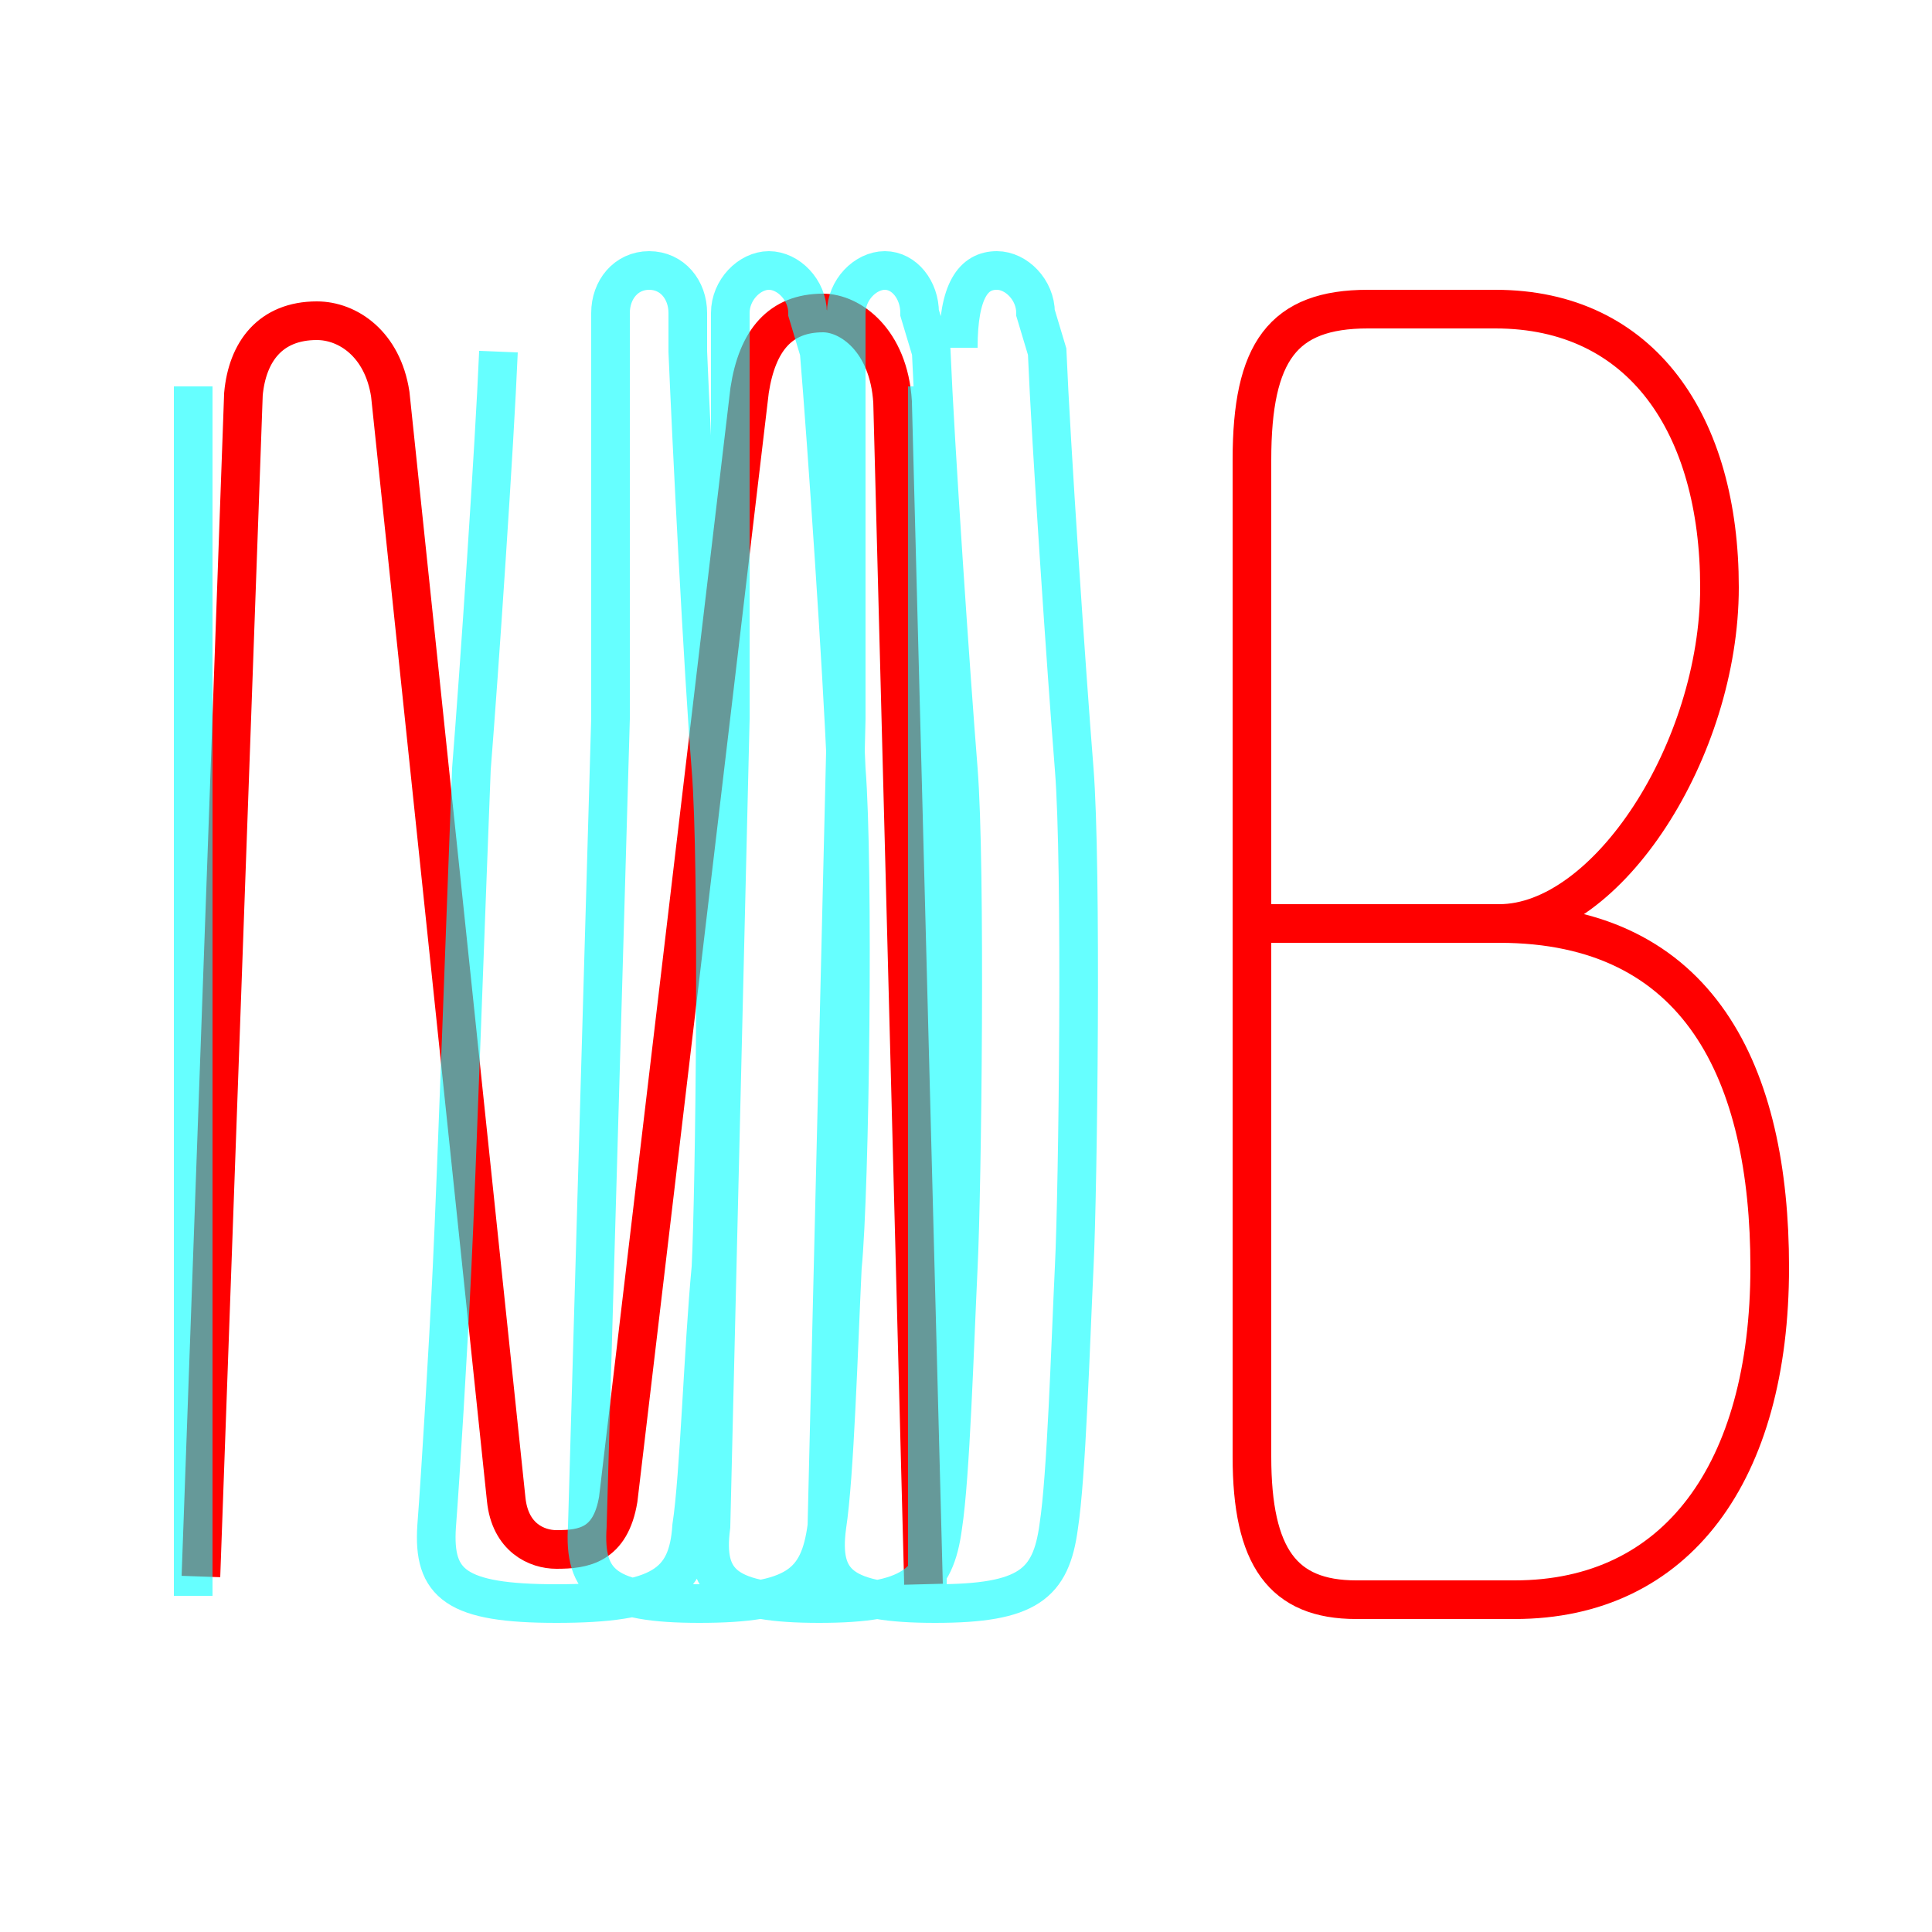 <?xml version='1.0' encoding='utf8'?>
<svg viewBox="0.0 -6.0 50.0 50.0" version="1.1" xmlns="http://www.w3.org/2000/svg">
<rect x="0.0" y="-6.0" width="50.0" height="50.0" fill="#333333" stroke="none"/>
<rect x="-1000" y="-1000" width="2000" height="2000" stroke="white" fill="white"/>
<g style="fill:none;stroke:rgba(255, 0, 0, 1);  stroke-width:1"><path d="M 32.5 -20.1 L 38.8 -20.1 C 41.6 -20.1 44.5 -24.6 44.5 -28.8 C 44.5 -33.0 42.5 -36.0 38.7 -36.0 L 35.4 -36.0 C 33.2 -36.0 32.4 -34.9 32.4 -32.1 L 32.4 -6.3 C 32.4 -3.7 33.2 -2.6 35.1 -2.6 C 36.5 -2.6 38.5 -2.6 39.2 -2.6 C 43.4 -2.6 45.8 -5.9 45.8 -11.2 C 45.8 -16.2 44.0 -20.1 38.8 -20.1 M 5.2 -3.2 L 6.3 -33.8 C 6.4 -34.9 7.0 -35.7 8.2 -35.7 C 9.0 -35.7 9.9 -35.1 10.1 -33.8 L 13.1 -5.2 C 13.2 -4.2 13.9 -3.9 14.4 -3.9 C 15.1 -3.9 15.8 -4.0 16.0 -5.2 L 19.4 -33.9 C 19.6 -35.2 20.2 -35.9 21.3 -35.9 C 22.0 -35.9 23.0 -35.2 23.1 -33.6 L 23.9 -3.0" transform="translate(0.0 38.0)" />
</g>
<g style="fill:none;stroke:rgba(0, 255, 255, 0.6);  stroke-width:1">
<path d="M 5.0 -34.0 L 5.0 -2.7 M 24.0 -2.9 C 24.0 -13.2 24.0 -24.1 24.0 -34.0 M 12.9 -34.9 C 12.8 -32.5 12.4 -26.6 12.2 -24.1 C 12.1 -21.6 11.8 -13.2 11.7 -11.2 C 11.6 -9.1 11.4 -5.8 11.3 -4.5 C 11.2 -3.0 11.8 -2.5 14.4 -2.5 C 17.1 -2.5 17.8 -3.0 17.9 -4.5 C 18.1 -5.8 18.2 -9.1 18.4 -11.2 C 18.5 -13.2 18.6 -21.6 18.4 -24.1 C 18.2 -26.6 17.9 -32.5 17.8 -34.9 L 17.8 -35.9 C 17.8 -36.5 17.4 -37.0 16.8 -37.0 C 16.2 -37.0 15.8 -36.5 15.8 -35.9 L 15.8 -34.0 C 15.8 -30.9 15.8 -28.1 15.8 -25.4 L 15.2 -4.5 C 15.1 -3.0 15.7 -2.5 18.1 -2.5 C 20.6 -2.5 21.2 -3.0 21.4 -4.5 C 21.6 -5.8 21.7 -9.1 21.8 -11.2 C 22.0 -13.2 22.1 -21.6 21.9 -24.1 C 21.8 -26.6 21.4 -32.5 21.2 -34.9 L 20.9 -35.9 C 20.9 -36.5 20.4 -37.0 19.9 -37.0 C 19.4 -37.0 18.9 -36.5 18.9 -35.9 L 18.9 -34.0 C 18.9 -30.9 18.9 -28.1 18.9 -25.4 L 18.4 -4.5 C 18.2 -3.0 18.8 -2.5 21.2 -2.5 C 23.6 -2.5 24.2 -3.0 24.4 -4.5 C 24.6 -5.8 24.7 -9.1 24.8 -11.2 C 24.9 -13.2 25.0 -21.6 24.8 -24.1 C 24.6 -26.6 24.2 -32.5 24.1 -34.9 L 23.8 -35.9 C 23.8 -36.5 23.4 -37.0 22.9 -37.0 C 22.4 -37.0 21.9 -36.5 21.9 -35.9 L 21.9 -34.0 C 21.9 -30.9 21.9 -28.1 21.9 -25.4 L 21.4 -4.5 C 21.2 -3.0 21.8 -2.5 24.2 -2.5 C 26.6 -2.5 27.2 -3.0 27.4 -4.5 C 27.6 -5.8 27.7 -9.1 27.8 -11.2 C 27.9 -13.2 28.0 -21.6 27.8 -24.1 C 27.6 -26.6 27.2 -32.5 27.1 -34.9 L 26.8 -35.9 C 26.8 -36.5 26.3 -37.0 25.8 -37.0 C 25.2 -37.0 24.8 -36.5 24.8 -35." transform="translate(0.0 38.0)" />
</g>
</svg>